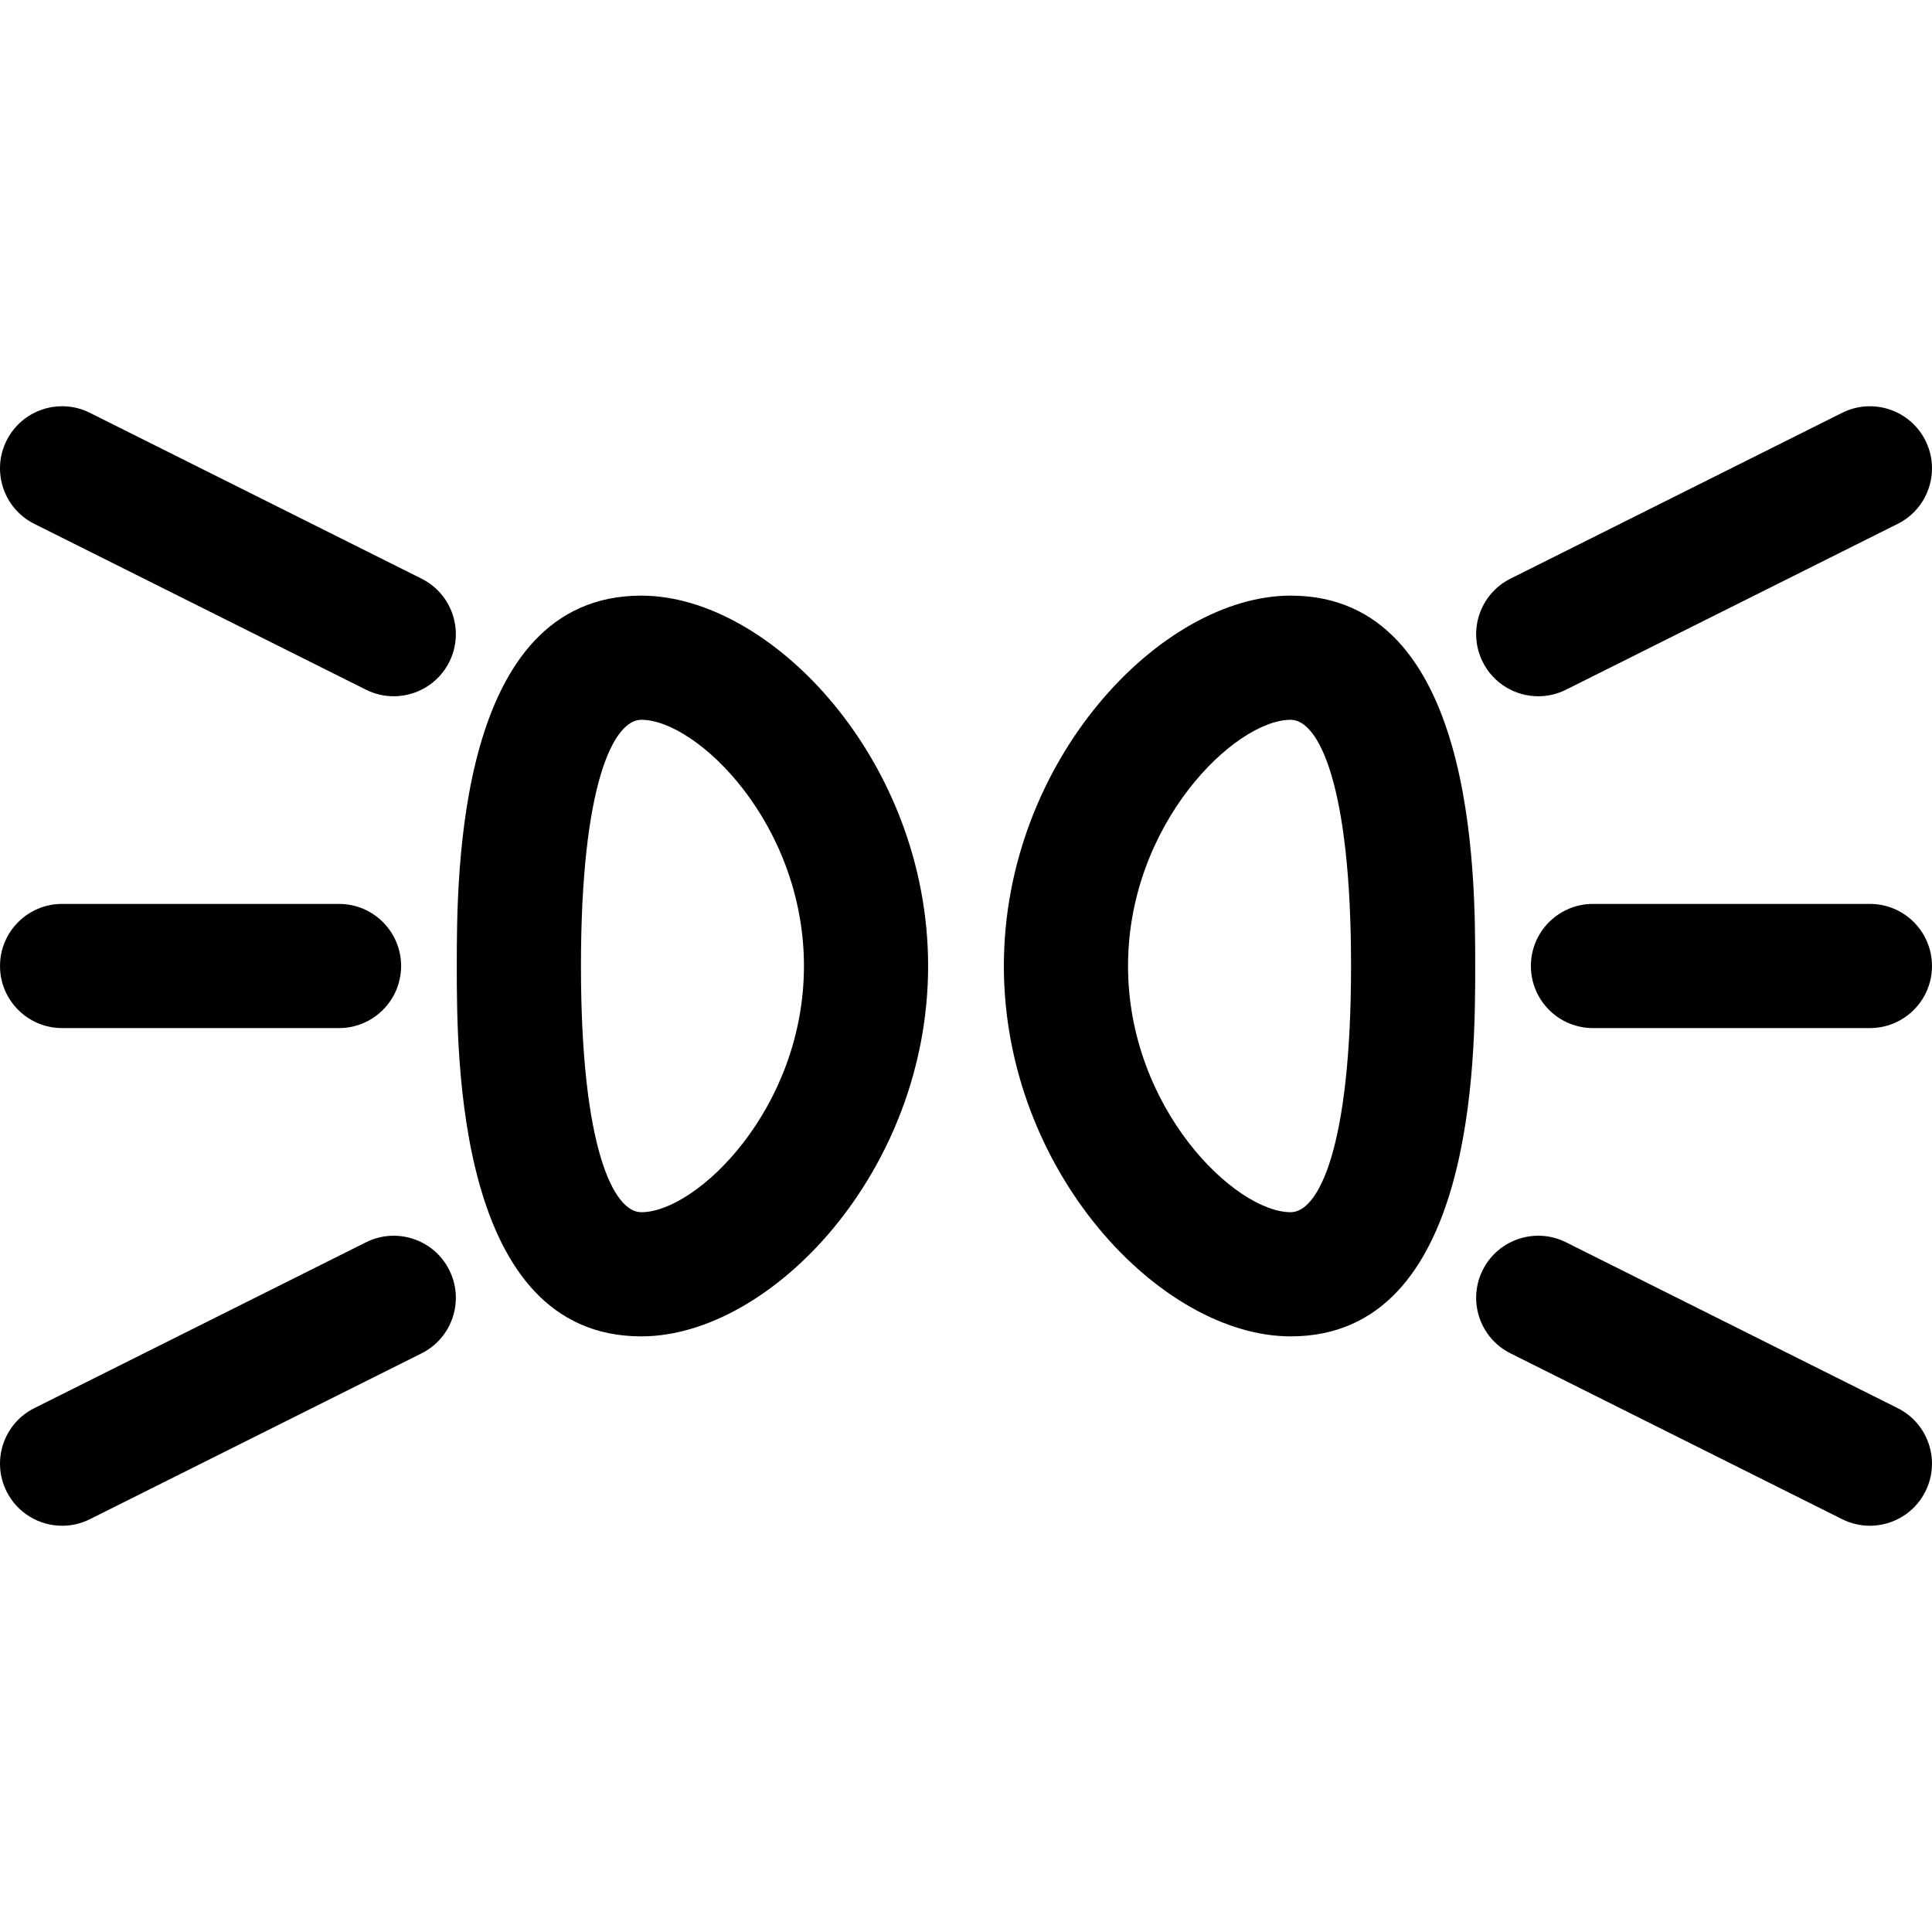 <?xml version="1.0" encoding="iso-8859-1"?>
<!-- Generator: Adobe Illustrator 18.0.0, SVG Export Plug-In . SVG Version: 6.00 Build 0)  -->
<!DOCTYPE svg PUBLIC "-//W3C//DTD SVG 1.1//EN" "http://www.w3.org/Graphics/SVG/1.1/DTD/svg11.dtd">
<svg version="1.1" id="Capa_1" xmlns="http://www.w3.org/2000/svg" xmlns:xlink="http://www.w3.org/1999/xlink" x="0px" y="0px"
	 viewBox="0 0 233.396 233.396" style="enable-background:new 0 0 233.396 233.396;" xml:space="preserve">
<g>
	<path d="M77.472,71.955c-22.29,0-22.29,33.677-22.29,44.743s0,44.743,22.29,44.743c15.694,0,34.65-19.959,34.65-44.743
		S93.167,71.955,77.472,71.955z M77.472,146.441c-3.363,0-7.29-7.79-7.29-29.743s3.927-29.743,7.29-29.743
		c6.727,0,19.65,12.56,19.65,29.743S84.199,146.441,77.472,146.441z"/>
	<path d="M50.922,69.904L10.856,49.871c-3.707-1.854-8.211-0.35-10.063,3.354c-1.852,3.705-0.351,8.21,3.353,10.062L44.213,83.32
		c1.077,0.538,2.222,0.793,3.349,0.793c2.751,0,5.4-1.52,6.714-4.147C56.128,76.262,54.626,71.756,50.922,69.904z"/>
	<path d="M44.214,150.076L4.148,170.109c-3.705,1.853-5.207,6.358-3.354,10.063c1.314,2.629,3.963,4.148,6.714,4.148
		c1.127,0,2.272-0.255,3.348-0.793l40.066-20.032c3.705-1.853,5.207-6.357,3.354-10.063
		C52.424,149.726,47.918,148.225,44.214,150.076z"/>
	<path d="M7.501,124.198h33.454c4.143,0,7.5-3.358,7.5-7.5c0-4.142-3.357-7.5-7.5-7.5H7.501c-4.143,0-7.5,3.358-7.5,7.5
		C0.001,120.84,3.359,124.198,7.501,124.198z"/>
	<path d="M155.923,71.955c-15.695,0-34.651,19.959-34.651,44.743s18.956,44.743,34.651,44.743c22.289,0,22.29-33.676,22.291-44.743
		C178.214,105.632,178.214,71.955,155.923,71.955z M155.923,146.441c-6.727,0-19.651-12.56-19.651-29.743
		s12.925-29.743,19.651-29.743c3.363,0,7.291,7.79,7.291,29.743C163.213,138.652,159.286,146.441,155.923,146.441z"/>
	<path d="M229.248,170.109l-40.065-20.033c-3.706-1.853-8.211-0.351-10.063,3.354c-1.853,3.705-0.351,8.21,3.354,10.062
		l40.065,20.033c1.077,0.539,2.222,0.794,3.349,0.794c2.751,0,5.4-1.519,6.714-4.148
		C234.454,176.467,232.952,171.961,229.248,170.109z"/>
	<path d="M185.833,84.113c1.127,0,2.271-0.255,3.348-0.793l40.066-20.032c3.705-1.853,5.207-6.357,3.355-10.063
		c-1.852-3.705-6.357-5.206-10.062-3.354l-40.066,20.032c-3.705,1.853-5.207,6.357-3.355,10.063
		C180.433,82.594,183.083,84.113,185.833,84.113z"/>
	<path d="M225.894,109.198H192.44c-4.143,0-7.5,3.358-7.5,7.5c0,4.142,3.357,7.5,7.5,7.5h33.454c4.143,0,7.5-3.358,7.5-7.5
		C233.394,112.556,230.037,109.198,225.894,109.198z"/>
</g>
<g>
</g>
<g>
</g>
<g>
</g>
<g>
</g>
<g>
</g>
<g>
</g>
<g>
</g>
<g>
</g>
<g>
</g>
<g>
</g>
<g>
</g>
<g>
</g>
<g>
</g>
<g>
</g>
<g>
</g>
</svg>

